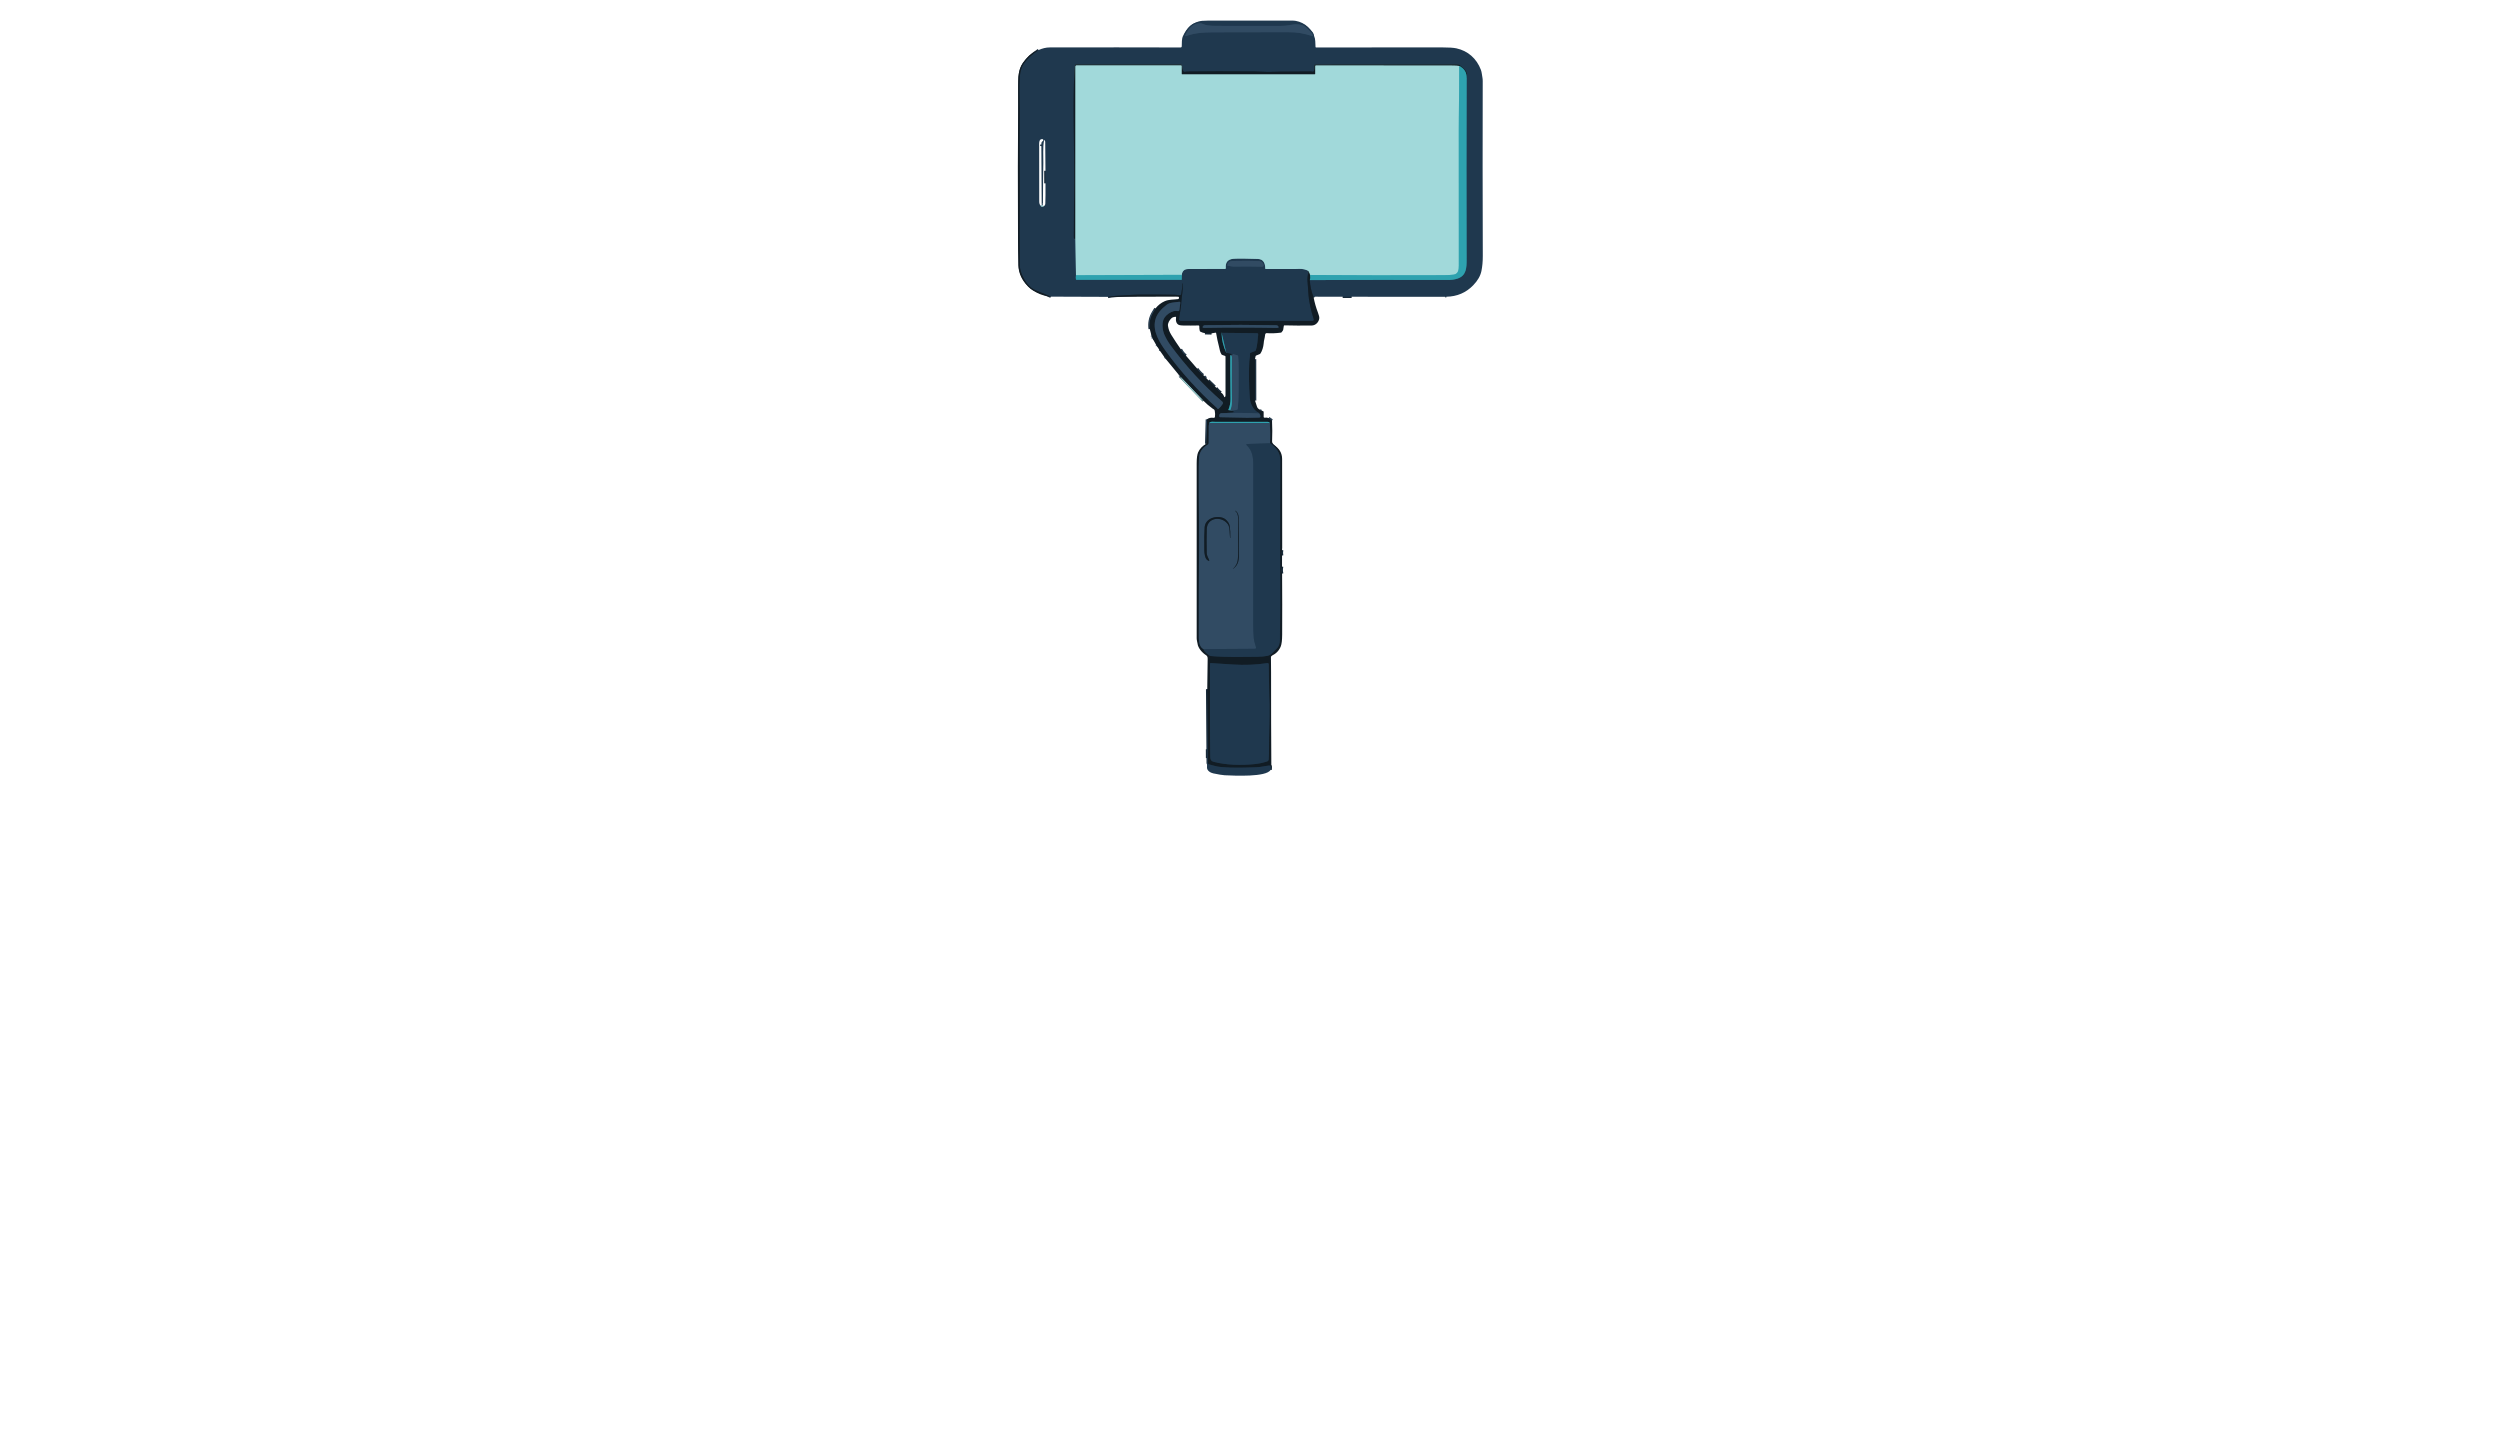 <?xml version="1.0" encoding="utf-8"?>
<svg xmlns="http://www.w3.org/2000/svg" width="490pt" height="280pt" viewBox="0 0 490 280" version="1.1" xmlns:xlink="http://www.w3.org/1999/xlink">
	<g id="surface2">
		<path vector-effect="non-scaling-stroke" d="M 283.473 58.16 Q 283.37 58.142 283.291 58.178" style="fill:none;stroke-width:0.50;stroke:#182a39;"/>
		<path vector-effect="non-scaling-stroke" d="M 264.919 58.164 L 263.166 58.162" style="fill:none;stroke-width:0.50;stroke:#182a39;"/>
		<path vector-effect="non-scaling-stroke" d="M 257.476 58.321 Q 256.796 56.572 256.725 54.895" style="fill:none;stroke-width:0.50;stroke:#182a39;"/>
		<path vector-effect="non-scaling-stroke" d="M 256.725 54.895 Q 270.343 54.831 283.79 54.873 Q 284.873 54.877 285.696 54.595 C 287.411 54.009 287.458 52.486 287.454 50.922 Q 287.405 33.107 287.46 15.307" style="fill:none;stroke-width:0.50;stroke:#276d7f;"/>
		<path vector-effect="non-scaling-stroke" d="M 287.46 15.307 Q 287.732 14.463 287.258 13.806 Q 287.105 13.592 286.415 12.962 C 285.991 12.575 285.605 12.609 285 12.609 Q 264.254 12.629 257.894 12.617 C 257.708 12.617 257.563 12.774 257.579 12.96 Q 257.615 13.382 257.546 13.836 Q 257.498 14.157 257.139 14.027 C 257.084 14.007 257.026 13.997 256.969 13.999 Q 255.252 14.027 250.85 14.04 C 250.149 14.042 249.199 14.118 248.364 14.088 Q 245.92 13.999 245.88 13.999 Q 238.184 13.937 232.946 14.015 Q 232.548 14.021 232.31 14.076 Q 231.937 14.159 231.862 13.783 L 231.657 12.76 Q 231.628 12.611 231.475 12.611 L 210.876 12.611 Q 210.736 12.611 210.7 12.744 Q 210.601 13.107 210.573 13.846 Q 210.371 19.1 210.45 24.288 C 210.569 32.155 210.531 39.871 210.472 46.388 Q 210.47 46.626 210.573 46.915 Q 210.583 46.947 210.619 46.953 Q 210.66 46.961 210.67 46.961 Q 210.728 46.959 210.747 46.856 L 210.777 46.675" style="fill:none;stroke-width:0.50;stroke:#182a39;"/>
		<path vector-effect="non-scaling-stroke" d="M 210.777 46.675 L 210.894 53.939" style="fill:none;stroke-width:0.50;stroke:#608994;"/>
		<path vector-effect="non-scaling-stroke" d="M 210.894 53.939 Q 210.817 54.389 210.886 54.75 Q 210.904 54.847 211.005 54.847 L 231.55 54.847 Q 231.622 54.847 231.622 54.774 L 231.624 53.868" style="fill:none;stroke-width:0.50;stroke:#276d7f;"/>
		<path vector-effect="non-scaling-stroke" d="M 231.624 53.868 Q 231.766 52.732 232.889 52.73 Q 239.264 52.71 240.123 52.706 C 240.2 52.706 240.258 52.641 240.252 52.565 Q 240.095 50.829 241.818 50.716 Q 243.154 50.628 246.558 50.753 C 247.678 50.793 247.978 51.683 247.994 52.629 C 247.994 52.682 248.037 52.724 248.089 52.724 Q 251.007 52.718 253.943 52.722 Q 253.971 52.722 254.615 52.698 Q 255.668 52.66 256.451 53.105" style="fill:none;stroke-width:0.50;stroke:#608994;"/>
		<path vector-effect="non-scaling-stroke" d="M 256.451 53.105 Q 256.215 54.484 256.271 55.113 Q 256.38 56.294 256.429 57.234 C 256.528 59.12 256.963 60.912 257.508 62.597 C 257.557 62.748 257.444 62.904 257.284 62.904 L 231.376 62.904 C 231.217 62.904 231.09 62.771 231.096 62.611 Q 231.122 62.06 231.322 61.047 Q 231.455 60.369 231.513 59.55 Q 231.598 58.331 231.747 57.276 Q 231.798 56.921 231.879 55.553 Q 231.879 55.547 231.877 55.553 Q 231.862 55.624 231.856 55.541 C 231.856 55.531 231.848 55.523 231.836 55.521 C 231.826 55.521 231.818 55.529 231.816 55.539 L 231.54 57.587 C 231.517 57.752 231.372 57.873 231.205 57.867 C 230.872 57.853 230.545 57.775 230.214 57.769 Q 226.828 57.702 223.362 57.728 Q 222.512 57.736 218.68 57.988 Q 217.776 58.047 217.159 58.186" style="fill:none;stroke-width:0.50;stroke:#182a39;"/>
		<path vector-effect="non-scaling-stroke" d="M 205.96 58.144 Q 204.909 57.666 203.844 57.258 Q 202.657 56.804 202.175 56.433 C 200.892 55.448 199.905 53.402 199.889 52.082 Q 199.818 45.979 199.869 39.875 Q 199.887 37.825 199.869 35.842 Q 199.79 27.409 199.877 21.802 Q 199.891 20.991 199.818 18.434 Q 199.768 16.675 199.883 15.044 Q 199.992 13.45 200.664 12.486 Q 201.687 11.017 203.547 9.818" style="fill:none;stroke-width:0.50;stroke:#182a39;"/>
		<path vector-effect="non-scaling-stroke" d="M 245.979 70.386 L 245.987 78.515" style="fill:none;stroke-width:0.50;stroke:#213444;"/>
		<path vector-effect="non-scaling-stroke" d="M 246.963 80.313 Q 247.078 80.549 247.276 80.476" style="fill:none;stroke-width:0.50;stroke:#213444;"/>
		<path vector-effect="non-scaling-stroke" d="M 248.66 81.939 L 249.316 82.42" style="fill:none;stroke-width:0.50;stroke:#213444;"/>
		<path vector-effect="non-scaling-stroke" d="M 251.283 107.811 Q 251.174 108.358 251.283 108.891" style="fill:none;stroke-width:0.50;stroke:#182a39;"/>
		<path vector-effect="non-scaling-stroke" d="M 251.277 111.046 Q 251.124 111.758 251.293 112.428" style="fill:none;stroke-width:0.50;stroke:#182a39;"/>
		<path vector-effect="non-scaling-stroke" d="M 249.034 150.902 L 249.054 150.351 Q 249.068 150.019 248.737 150.049 C 248.009 150.117 247.167 150.347 246.326 150.378 C 244.13 150.458 241.691 150.553 239.385 150.345 C 238.463 150.261 237.768 150.037 236.967 149.823 Q 236.729 149.758 236.729 149.512 L 236.62 135.069" style="fill:none;stroke-width:0.50;stroke:#182a39;"/>
		<path vector-effect="non-scaling-stroke" d="M 236.429 86.986 L 236.562 82.204" style="fill:none;stroke-width:0.50;stroke:#213444;"/>
		<path vector-effect="non-scaling-stroke" d="M 235.888 78.56 L 231.283 73.749" style="fill:none;stroke-width:0.50;stroke:#597b7f;"/>
		<path vector-effect="non-scaling-stroke" d="M 231.237 73.723 Q 231.326 73.743 231.263 73.632 Q 231.193 73.509 231.108 73.539" style="fill:none;stroke-width:0.50;stroke:#213444;"/>
		<path vector-effect="non-scaling-stroke" d="M 228.412 70.258 Q 228.543 70.093 228.236 70.026" style="fill:none;stroke-width:0.50;stroke:#213444;"/>
		<path vector-effect="non-scaling-stroke" d="M 227.377 68.796 Q 227.413 68.626 227.234 68.572" style="fill:none;stroke-width:0.50;stroke:#213444;"/>
		<path vector-effect="non-scaling-stroke" d="M 226.747 67.829 Q 226.806 67.769 226.759 67.7 Q 226.713 67.633 226.62 67.631" style="fill:none;stroke-width:0.50;stroke:#213444;"/>
		<path vector-effect="non-scaling-stroke" d="M 225.942 66.425 Q 226.1 66.326 225.825 66.098" style="fill:none;stroke-width:0.50;stroke:#213444;"/>
		<path vector-effect="non-scaling-stroke" d="M 225.743 65.963 Q 225.819 65.961 225.793 65.856 Q 225.767 65.751 225.678 65.745" style="fill:none;stroke-width:0.50;stroke:#213444;"/>
		<path vector-effect="non-scaling-stroke" d="M 225.355 64.486 C 225.202 63.342 225.389 62.282 225.971 61.294 Q 226.215 60.878 226.469 60.464" style="fill:none;stroke-width:0.50;stroke:#213444;"/>
		<path vector-effect="non-scaling-stroke" d="M 287.46 15.307 Q 287.516 13.668 285.999 12.932" style="fill:none;stroke-width:0.50;stroke:#205f6a;"/>
		<path vector-effect="non-scaling-stroke" d="M 285.999 12.932 Q 285.605 12.851 284.496 12.849 Q 264.096 12.843 257.918 12.827 C 257.851 12.825 257.797 12.879 257.797 12.946 L 257.797 14.479 C 257.797 14.534 257.752 14.578 257.698 14.578 L 231.691 14.578 C 231.64 14.578 231.598 14.536 231.598 14.486 L 231.598 12.932 C 231.598 12.869 231.548 12.817 231.485 12.817 L 210.968 12.817 C 210.866 12.817 210.783 12.902 210.783 13.004 L 210.777 46.675" style="fill:none;stroke-width:0.50;stroke:#597b7f;"/>
		<path vector-effect="non-scaling-stroke" d="M 256.725 54.895 Q 256.824 54.619 256.77 53.892" style="fill:none;stroke-width:0.50;stroke:#205f6a;"/>
		<path vector-effect="non-scaling-stroke" d="M 285.999 12.932 Q 286.003 18.017 285.932 23.027 Q 285.916 24.183 285.918 25.339 Q 285.944 39.814 285.926 52.056 C 285.924 52.904 285.829 53.672 284.917 53.826 Q 284.328 53.925 282.831 53.931 Q 269.831 53.989 256.77 53.892" style="fill:none;stroke-width:0.50;stroke:#68bec5;"/>
		<path vector-effect="non-scaling-stroke" d="M 256.77 53.892 L 256.451 53.105" style="fill:none;stroke-width:0.50;stroke:#597b7f;"/>
		<path vector-effect="non-scaling-stroke" d="M 231.624 53.868 L 210.894 53.939" style="fill:none;stroke-width:0.50;stroke:#68bec5;"/>
		<path vector-effect="non-scaling-stroke" d="M 236.602 148.582 L 236.592 146.859" style="fill:none;stroke-width:0.50;stroke:#182a39;"/>
		<path vector-effect="non-scaling-stroke" d="M 257.28 7.086 Q 257.3 7.092 257.298 7.07 Q 257.276 6.659 256.955 6.318 Q 256.647 5.991 256.088 5.472 Q 255.624 5.044 255.178 4.917 Q 254.55 4.738 253.896 4.756 Q 253.654 4.762 252.653 4.941 Q 251.935 5.073 251.102 5.077 Q 245.478 5.097 239.853 5.077 C 238.136 5.069 236.826 5.131 235.946 4.762 Q 235.45 4.554 235.23 4.56 C 233.775 4.605 233.027 5.529 232.312 6.899 Q 232.296 6.929 232.316 7.024 C 232.326 7.072 232.377 7.101 232.423 7.084 C 234.655 6.283 236.421 6.348 239.457 6.332 Q 245.47 6.303 252.312 6.308 Q 253.86 6.308 254.825 6.473 Q 256.001 6.675 257.28 7.086" style="fill:none;stroke-width:0.50;stroke:#284259;"/>
		<path vector-effect="non-scaling-stroke" d="M 203.935 40.297 Q 204.082 40.62 204.52 40.476" style="fill:none;stroke-width:0.50;stroke:#608994;"/>
		<path vector-effect="non-scaling-stroke" d="M 204.917 35.938 L 204.913 33.471" style="fill:none;stroke-width:0.50;stroke:#182a39;"/>
		<path vector-effect="non-scaling-stroke" d="M 204.106 28.634 Q 204.14 28.485 204.118 28.313" style="fill:none;stroke-width:0.50;stroke:#182a39;"/>
		<path vector-effect="non-scaling-stroke" d="M 247.573 51.701 Q 247.365 51.197 246.822 51.174 Q 244.746 51.086 241.582 51.156 Q 240.694 51.174 240.553 51.959 Q 240.535 52.062 240.638 52.082 Q 241.552 52.258 241.844 52.254 Q 244.885 52.212 247.32 52.276 Q 247.815 52.29 247.627 51.832 L 247.573 51.701" style="fill:none;stroke-width:0.50;stroke:#284259;"/>
		<path vector-effect="non-scaling-stroke" d="M 238.495 79.942 Q 238.511 79.956 238.648 80.131 Q 238.707 80.206 238.783 80.148 Q 239.262 79.776 239.645 79.173 C 239.734 79.03 239.707 78.844 239.58 78.733 Q 233.987 73.874 229.481 67.765 Q 228.725 66.739 228.23 65.628 C 227.797 64.649 227.623 63.047 228.307 62.159 Q 228.965 61.306 230.05 60.979 Q 230.333 60.892 230.862 60.969 Q 231.118 61.005 231.154 60.747 L 231.336 59.397 Q 231.374 59.114 231.092 59.155 C 230.022 59.302 229.268 59.274 228.628 59.77 C 227.591 60.577 226.695 61.558 226.418 62.809 C 225.934 65.012 227.298 67.159 228.559 68.898 Q 232.871 74.843 238.495 79.942" style="fill:none;stroke-width:0.50;stroke:#213444;"/>
		<path vector-effect="non-scaling-stroke" d="M 231.445 68.461 Q 231.79 69.183 232.437 69.698" style="fill:none;stroke-width:0.50;stroke:#213444;"/>
		<path vector-effect="non-scaling-stroke" d="M 234.645 72.256 Q 235.121 72.976 235.831 73.525" style="fill:none;stroke-width:0.50;stroke:#213444;"/>
		<path vector-effect="non-scaling-stroke" d="M 236.013 73.713 Q 236.154 73.995 236.435 74.12" style="fill:none;stroke-width:0.50;stroke:#213444;"/>
		<path vector-effect="non-scaling-stroke" d="M 236.87 74.57 L 238.128 75.785" style="fill:none;stroke-width:0.50;stroke:#213444;"/>
		<path vector-effect="non-scaling-stroke" d="M 238.382 76.023 Q 238.755 76.57 239.306 76.933" style="fill:none;stroke-width:0.50;stroke:#182a39;"/>
		<path vector-effect="non-scaling-stroke" d="M 237.468 65.333 L 236.17 65.301" style="fill:none;stroke-width:0.50;stroke:#182a39;"/>
		<path vector-effect="non-scaling-stroke" d="M 243.16 64.203 Q 246.806 64.205 250.212 64.27 Q 250.896 64.282 250.398 63.812 Q 250.335 63.751 250.042 63.745 Q 245.662 63.679 243.16 63.677 Q 240.658 63.677 236.277 63.737 Q 235.985 63.743 235.922 63.804 Q 235.422 64.272 236.106 64.262 Q 239.514 64.201 243.16 64.203" style="fill:none;stroke-width:0.50;stroke:#213444;"/>
		<path vector-effect="non-scaling-stroke" d="M 239.429 65.234 Q 239.475 67.268 240.341 69.112" style="fill:none;stroke-width:0.50;stroke:#205f6a;"/>
		<path vector-effect="non-scaling-stroke" d="M 240.341 69.112 L 241.697 69.429" style="fill:none;stroke-width:0.50;stroke:#182a39;"/>
		<path vector-effect="non-scaling-stroke" d="M 241.697 69.429 L 241.15 69.635" style="fill:none;stroke-width:0.50;stroke:#213444;"/>
		<path vector-effect="non-scaling-stroke" d="M 241.15 69.635 Q 241.17 70.505 241.144 72.563 Q 241.128 73.82 241.188 78.21 Q 241.203 79.219 240.751 80.365" style="fill:none;stroke-width:0.50;stroke:#205f6a;"/>
		<path vector-effect="non-scaling-stroke" d="M 240.751 80.365 L 241.358 80.491" style="fill:none;stroke-width:0.50;stroke:#213444;"/>
		<path vector-effect="non-scaling-stroke" d="M 241.358 80.491 L 241.782 80.602 Q 241.885 80.63 241.85 80.729 L 241.828 80.791 C 241.812 80.838 241.768 80.87 241.719 80.872 L 239.3 81.009" style="fill:none;stroke-width:0.50;stroke:#182a39;"/>
		<path vector-effect="non-scaling-stroke" d="M 239.3 81.009 Q 238.894 81.128 238.987 81.653 Q 239.007 81.768 239.122 81.77 L 244.239 81.871" style="fill:none;stroke-width:0.50;stroke:#213444;"/>
		<path vector-effect="non-scaling-stroke" d="M 244.239 81.871 L 246.792 81.859 C 246.971 81.859 247.101 81.683 247.048 81.512 C 246.955 81.209 246.885 81.025 246.584 80.854 C 245.609 80.293 245.042 79.112 244.966 78.029 Q 244.689 74.137 244.861 70.844 Q 244.875 70.573 244.998 69.736 Q 245 69.712 244.982 69.419 Q 244.968 69.185 245.252 69.092 Q 245.63 68.969 245.997 68.802 Q 246.09 68.761 246.124 68.666 C 246.479 67.68 246.489 66.449 246.606 65.543 C 246.62 65.418 246.523 65.309 246.398 65.307 L 239.429 65.234" style="fill:none;stroke-width:0.50;stroke:#182a39;"/>
		<path vector-effect="non-scaling-stroke" d="M 244.239 81.871 L 246.745 81.798 Q 247.012 81.79 246.959 81.53 L 246.909 81.279 C 246.883 81.138 246.762 81.035 246.618 81.029 Q 242.99 80.85 239.3 81.009" style="fill:none;stroke-width:0.50;stroke:#284259;"/>
		<path vector-effect="non-scaling-stroke" d="M 241.358 80.491 L 242.337 80.347 C 242.482 80.325 242.593 80.208 242.607 80.063 Q 242.764 78.356 242.764 76.641 C 242.766 73.338 242.817 71.318 242.682 69.873 C 242.67 69.744 242.577 69.637 242.45 69.607 L 241.697 69.429" style="fill:none;stroke-width:0.50;stroke:#284259;"/>
		<path vector-effect="non-scaling-stroke" d="M 240.341 69.112 L 239.429 65.234" style="fill:none;stroke-width:0.50;stroke:#276d7f;"/>
		<path vector-effect="non-scaling-stroke" d="M 240.751 80.365 Q 241.138 80.458 241.223 80.18 Q 241.491 79.292 241.463 78.372 C 241.374 75.438 241.437 72.621 241.425 70.091 Q 241.423 69.667 241.15 69.635" style="fill:none;stroke-width:0.50;stroke:#307789;"/>
		<path vector-effect="non-scaling-stroke" d="M 237.024 82.912 Q 237.01 83.005 236.959 83.178 Q 236.919 83.319 236.917 83.443 Q 236.903 84.609 236.901 86.836 C 236.901 86.966 236.83 87.087 236.717 87.153 Q 235.448 87.886 235.103 89.123 Q 234.968 89.609 234.964 91.528 Q 234.952 97.026 235.008 102.527 Q 235.034 105.045 235.024 106.562 Q 234.956 115.818 234.97 125.075 C 234.972 125.787 235.137 126.899 235.906 127.226" style="fill:none;stroke-width:0.50;stroke:#213444;"/>
		<path vector-effect="non-scaling-stroke" d="M 235.906 127.226 C 236.065 127.862 236.665 128.184 237.096 128.513 Q 237.177 128.574 237.278 128.582 C 240.278 128.85 243.763 128.755 246.406 128.731 Q 247.583 128.721 248.426 128.542 C 249.219 128.374 249.629 127.694 250.059 127.309 C 250.696 126.734 250.848 126.163 250.858 125.38 Q 250.958 118.416 250.916 112.817 C 250.866 106.205 250.922 99.181 250.922 90.117 Q 250.924 88.229 248.915 86.871" style="fill:none;stroke-width:0.50;stroke:#182a39;"/>
		<path vector-effect="non-scaling-stroke" d="M 248.915 86.871 Q 249.032 84.897 248.86 82.904" style="fill:none;stroke-width:0.50;stroke:#213444;"/>
		<path vector-effect="non-scaling-stroke" d="M 248.86 82.904 Q 248.773 82.68 248.327 82.68 Q 243.241 82.684 238.154 82.684 Q 238.138 82.684 237.718 82.664 Q 237.167 82.637 237.024 82.912" style="fill:none;stroke-width:0.50;stroke:#205f6a;"/>
		<path vector-effect="non-scaling-stroke" d="M 248.86 82.904 L 237.024 82.912" style="fill:none;stroke-width:0.50;stroke:#307789;"/>
		<path vector-effect="non-scaling-stroke" d="M 248.915 86.871 L 244.486 87.026 Q 244.112 87.04 244.383 87.296 C 245.444 88.301 245.642 89.617 245.64 91.084 Q 245.636 93.665 245.636 122.506 Q 245.636 123.846 245.743 125.083 C 245.801 125.753 246.023 126.245 246.174 126.857 Q 246.249 127.161 245.936 127.163 L 235.906 127.226" style="fill:none;stroke-width:0.50;stroke:#284259;"/>
		<path vector-effect="non-scaling-stroke" d="M 237.825 149.302 C 240.391 149.982 243.339 150.025 245.866 149.768 Q 247.193 149.635 248.368 149.234 C 248.537 149.177 248.656 149.024 248.67 148.844 C 248.763 147.583 248.701 146.173 248.743 144.554 Q 248.884 139.276 248.83 137.991 C 248.735 135.83 248.733 133.174 248.674 130.178 C 248.672 130.045 248.553 129.944 248.422 129.964 Q 245.048 130.477 241.636 130.242 Q 237.692 129.972 237.28 129.96 Q 237.181 129.956 237.173 130.057 Q 237.133 130.656 237.151 132.993 C 237.187 138.088 237.119 143.19 237.209 148.396 C 237.218 148.86 237.379 149.183 237.825 149.302" style="fill:none;stroke-width:0.50;stroke:#182a39;"/>
		<path vector-effect="non-scaling-stroke" d="M 241.751 111.391 Q 241.477 111.665 241.782 111.425 C 242.813 110.612 242.843 109.591 242.829 108.378 Q 242.795 105.325 242.795 102.123 C 242.797 101.352 242.821 100.585 242.145 100.095 C 242.129 100.083 242.105 100.089 242.105 100.105 Q 242.103 100.146 242.109 100.152 C 242.77 100.632 242.678 101.721 242.68 102.527 Q 242.684 103.915 242.661 105.513 C 242.649 106.334 242.716 107.52 242.678 108.525 C 242.627 109.833 242.623 110.521 241.751 111.391" style="fill:none;stroke-width:0.50;stroke:#213444;"/>
		<path vector-effect="non-scaling-stroke" d="M 236.671 109.06 Q 236.525 108.737 236.519 108.43 Q 236.465 105.912 236.527 103.695 C 236.59 101.391 239.467 101.086 240.654 102.734 Q 240.944 103.136 241.001 104.028 Q 241.069 105.083 241.086 105.428 Q 241.088 105.46 241.114 105.456 L 241.116 105.456 Q 241.138 105.452 241.138 105.428 Q 241.176 104.052 241.023 103.122 Q 240.902 102.381 240.196 101.79 C 239.465 101.181 238.101 101.239 237.306 101.643 Q 236.197 102.208 236.106 103.382 Q 236.003 104.698 236.047 107.882 C 236.055 108.479 236.182 109.468 236.649 109.782 Q 237.195 110.154 236.929 109.619 Q 236.864 109.488 236.671 109.06" style="fill:none;stroke-width:0.50;stroke:#213444;"/>
		<path d="M 283.473 58.16 Q 283.37 58.142 283.291 58.178 L 264.919 58.164 L 263.166 58.162 Q 258.9 58.172 257.811 58.152 Q 257.496 58.146 257.476 58.321 Q 256.796 56.572 256.725 54.895 Q 270.343 54.831 283.79 54.873 Q 284.873 54.877 285.696 54.595 C 287.411 54.009 287.458 52.486 287.454 50.922 Q 287.405 33.107 287.46 15.307 Q 287.732 14.463 287.258 13.806 Q 287.105 13.592 286.415 12.962 C 285.991 12.575 285.605 12.609 285 12.609 Q 264.254 12.629 257.894 12.617 C 257.708 12.617 257.563 12.774 257.579 12.96 Q 257.615 13.382 257.546 13.836 Q 257.498 14.157 257.139 14.027 C 257.084 14.007 257.026 13.997 256.969 13.999 Q 255.252 14.027 250.85 14.04 C 250.149 14.042 249.199 14.118 248.364 14.088 Q 245.92 13.999 245.88 13.999 Q 238.184 13.937 232.946 14.015 Q 232.548 14.021 232.31 14.076 Q 231.937 14.159 231.862 13.783 L 231.657 12.76 Q 231.628 12.611 231.475 12.611 L 210.876 12.611 Q 210.736 12.611 210.7 12.744 Q 210.601 13.107 210.573 13.846 Q 210.371 19.1 210.45 24.288 C 210.569 32.155 210.531 39.871 210.472 46.388 Q 210.47 46.626 210.573 46.915 Q 210.583 46.947 210.619 46.953 Q 210.66 46.961 210.67 46.961 Q 210.728 46.959 210.747 46.856 L 210.777 46.675 L 210.894 53.939 Q 210.817 54.389 210.886 54.75 Q 210.904 54.847 211.005 54.847 L 231.55 54.847 Q 231.622 54.847 231.622 54.774 L 231.624 53.868 Q 231.766 52.732 232.889 52.73 Q 239.264 52.71 240.123 52.706 C 240.2 52.706 240.258 52.641 240.252 52.565 Q 240.095 50.829 241.818 50.716 Q 243.154 50.628 246.558 50.753 C 247.678 50.793 247.978 51.683 247.994 52.629 C 247.994 52.682 248.037 52.724 248.089 52.724 Q 251.007 52.718 253.943 52.722 Q 253.971 52.722 254.615 52.698 Q 255.668 52.66 256.451 53.105 Q 256.215 54.484 256.271 55.113 Q 256.38 56.294 256.429 57.234 C 256.528 59.12 256.963 60.912 257.508 62.597 C 257.557 62.748 257.444 62.904 257.284 62.904 L 231.376 62.904 C 231.217 62.904 231.09 62.771 231.096 62.611 Q 231.122 62.06 231.322 61.047 Q 231.455 60.369 231.513 59.55 Q 231.598 58.331 231.747 57.276 Q 231.798 56.921 231.879 55.553 Q 231.879 55.547 231.877 55.553 Q 231.862 55.624 231.856 55.541 C 231.856 55.531 231.848 55.523 231.836 55.521 C 231.826 55.521 231.818 55.529 231.816 55.539 L 231.54 57.587 C 231.517 57.752 231.372 57.873 231.205 57.867 C 230.872 57.853 230.545 57.775 230.214 57.769 Q 226.828 57.702 223.362 57.728 Q 222.512 57.736 218.68 57.988 Q 217.776 58.047 217.159 58.186 L 205.96 58.144 Q 204.909 57.666 203.844 57.258 Q 202.657 56.804 202.175 56.433 C 200.892 55.448 199.905 53.402 199.889 52.082 Q 199.818 45.979 199.869 39.875 Q 199.887 37.825 199.869 35.842 Q 199.79 27.409 199.877 21.802 Q 199.891 20.991 199.818 18.434 Q 199.768 16.675 199.883 15.044 Q 199.992 13.45 200.664 12.486 Q 201.687 11.017 203.547 9.818 Q 204.673 9.298 205.753 9.296 Q 219.334 9.268 231.376 9.304 Q 231.608 9.306 231.624 9.074 C 231.671 8.394 231.556 7.665 231.905 6.973 C 232.647 5.498 233.358 4.74 234.861 4.229 Q 235.438 4.031 236.798 4.038 Q 240.965 4.054 253.273 4.036 C 255.157 4.034 256.84 5.301 257.536 6.967 Q 257.779 7.544 257.791 8.065 Q 257.803 8.487 257.843 9.203 C 257.847 9.26 257.892 9.302 257.948 9.302 Q 267.75 9.274 282.631 9.29 Q 284.605 9.29 285.45 9.473 C 287.716 9.966 289.419 11.473 290.258 13.693 C 290.444 14.181 290.454 14.73 290.571 15.291 Q 290.616 15.5 290.614 15.94 Q 290.567 32.183 290.628 50.166 Q 290.632 51.78 290.361 53.114 Q 290.069 54.546 288.763 55.9 Q 286.633 58.112 283.473 58.16 Z M 257.28 7.086 Q 257.3 7.092 257.298 7.07 Q 257.276 6.659 256.955 6.318 Q 256.647 5.991 256.088 5.472 Q 255.624 5.044 255.178 4.917 Q 254.55 4.738 253.896 4.756 Q 253.654 4.762 252.653 4.941 Q 251.935 5.073 251.102 5.077 Q 245.478 5.097 239.853 5.077 C 238.136 5.069 236.826 5.131 235.946 4.762 Q 235.45 4.554 235.23 4.56 C 233.775 4.605 233.027 5.529 232.312 6.899 Q 232.296 6.929 232.316 7.024 C 232.326 7.072 232.377 7.101 232.423 7.084 C 234.655 6.283 236.421 6.348 239.457 6.332 Q 245.47 6.303 252.312 6.308 Q 253.86 6.308 254.825 6.473 Q 256.001 6.675 257.28 7.086 Z M 203.935 40.297 Q 204.082 40.62 204.52 40.476 Q 204.867 40.252 204.883 39.921 Q 204.937 38.644 204.917 35.938 L 204.913 33.471 Q 204.897 30.64 204.863 27.809 Q 204.861 27.611 204.734 27.492 Q 204.655 27.417 204.633 27.524 C 204.37 28.854 204.518 30.759 204.493 31.939 Q 204.437 34.586 204.417 39.827 Q 204.417 39.887 204.35 39.934 C 204.33 39.948 204.336 39.98 204.36 39.984 Q 204.391 39.988 204.413 40.026 C 204.431 40.057 204.423 40.095 204.397 40.119 Q 204.356 40.155 204.286 40.172 Q 204.169 40.198 204.169 40.079 L 204.106 28.634 Q 204.14 28.485 204.118 28.313 Q 204.039 27.823 204.419 27.623 C 204.473 27.593 204.502 27.53 204.485 27.47 Q 204.477 27.438 204.473 27.405 Q 204.451 27.292 204.338 27.274 C 203.563 27.151 203.68 28.184 203.678 28.727 Q 203.662 34.124 203.69 39.52 Q 203.694 39.992 203.935 40.297 Z M 247.573 51.701 Q 247.365 51.197 246.822 51.174 Q 244.746 51.086 241.582 51.156 Q 240.694 51.174 240.553 51.959 Q 240.535 52.062 240.638 52.082 Q 241.552 52.258 241.844 52.254 Q 244.885 52.212 247.32 52.276 Q 247.815 52.29 247.627 51.832 L 247.573 51.701 Z" style="fill:#1f384e;"/>
		<path d="M 203.547 9.818 Q 201.687 11.017 200.664 12.486 Q 199.992 13.45 199.883 15.044 Q 199.768 16.675 199.818 18.434 Q 199.891 20.991 199.877 21.802 Q 199.79 27.409 199.869 35.842 Q 199.887 37.825 199.869 39.875 Q 199.818 45.979 199.889 52.082 C 199.905 53.402 200.892 55.448 202.175 56.433 Q 202.657 56.804 203.844 57.258 Q 204.909 57.666 205.96 58.144 Q 202.962 57.873 201.019 55.601 Q 199.655 54.007 199.608 51.982 Q 199.524 48.473 199.53 46.988 C 199.548 41.197 199.459 34.393 199.524 27.567 Q 199.568 22.98 199.57 15.771 Q 199.57 14.292 200.03 13.22 Q 200.355 12.46 201.217 11.431 Q 202.169 10.293 203.547 9.818 Z" style="fill:#111c24;"/>
		<path d="M 287.46 15.307 Q 287.516 13.668 285.999 12.932 Q 285.605 12.851 284.496 12.849 Q 264.096 12.843 257.918 12.827 C 257.851 12.825 257.797 12.879 257.797 12.946 L 257.797 14.479 C 257.797 14.534 257.752 14.578 257.698 14.578 L 231.691 14.578 C 231.64 14.578 231.598 14.536 231.598 14.486 L 231.598 12.932 C 231.598 12.869 231.548 12.817 231.485 12.817 L 210.968 12.817 C 210.866 12.817 210.783 12.902 210.783 13.004 L 210.777 46.675 L 210.747 46.856 Q 210.728 46.959 210.67 46.961 Q 210.66 46.961 210.619 46.953 Q 210.583 46.947 210.573 46.915 Q 210.47 46.626 210.472 46.388 C 210.531 39.871 210.569 32.155 210.45 24.288 Q 210.371 19.1 210.573 13.846 Q 210.601 13.107 210.7 12.744 Q 210.736 12.611 210.876 12.611 L 231.475 12.611 Q 231.628 12.611 231.657 12.76 L 231.862 13.783 Q 231.937 14.159 232.31 14.076 Q 232.548 14.021 232.946 14.015 Q 238.184 13.937 245.88 13.999 Q 245.92 13.999 248.364 14.088 C 249.199 14.118 250.149 14.042 250.85 14.04 Q 255.252 14.027 256.969 13.999 C 257.026 13.997 257.084 14.007 257.139 14.027 Q 257.498 14.157 257.546 13.836 Q 257.615 13.382 257.579 12.96 C 257.563 12.774 257.708 12.617 257.894 12.617 Q 264.254 12.629 285 12.609 C 285.605 12.609 285.991 12.575 286.415 12.962 Q 287.105 13.592 287.258 13.806 Q 287.732 14.463 287.46 15.307 Z" style="fill:#111c24;"/>
		<path d="M 285.999 12.932 Q 286.003 18.017 285.932 23.027 Q 285.916 24.183 285.918 25.339 Q 285.944 39.814 285.926 52.056 C 285.924 52.904 285.829 53.672 284.917 53.826 Q 284.328 53.925 282.831 53.931 Q 269.831 53.989 256.77 53.892 L 256.451 53.105 Q 255.668 52.66 254.615 52.698 Q 253.971 52.722 253.943 52.722 Q 251.007 52.718 248.089 52.724 C 248.037 52.724 247.994 52.682 247.994 52.629 C 247.978 51.683 247.678 50.793 246.558 50.753 Q 243.154 50.628 241.818 50.716 Q 240.095 50.829 240.252 52.565 C 240.258 52.641 240.2 52.706 240.123 52.706 Q 239.264 52.71 232.889 52.73 Q 231.766 52.732 231.624 53.868 L 210.894 53.939 L 210.777 46.675 L 210.783 13.004 C 210.783 12.902 210.866 12.817 210.968 12.817 L 231.485 12.817 C 231.548 12.817 231.598 12.869 231.598 12.932 L 231.598 14.486 C 231.598 14.536 231.64 14.578 231.691 14.578 L 257.698 14.578 C 257.752 14.578 257.797 14.534 257.797 14.479 L 257.797 12.946 C 257.797 12.879 257.851 12.825 257.918 12.827 Q 264.096 12.843 284.496 12.849 Q 285.605 12.851 285.999 12.932 Z" style="fill:#a1d9da;"/>
		<path d="M 287.46 15.307 Q 287.405 33.107 287.454 50.922 C 287.458 52.486 287.411 54.009 285.696 54.595 Q 284.873 54.877 283.79 54.873 Q 270.343 54.831 256.725 54.895 Q 256.824 54.619 256.77 53.892 Q 269.831 53.989 282.831 53.931 Q 284.328 53.925 284.917 53.826 C 285.829 53.672 285.924 52.904 285.926 52.056 Q 285.944 39.814 285.918 25.339 Q 285.916 24.183 285.932 23.027 Q 286.003 18.017 285.999 12.932 Q 287.516 13.668 287.46 15.307 Z" style="fill:#2ea2af;"/>
		<path d="M 256.451 53.105 L 256.77 53.892 Q 256.824 54.619 256.725 54.895 Q 256.796 56.572 257.476 58.321 Q 257.766 59.843 258.319 61.275 Q 258.62 62.05 258.578 62.405 C 258.491 63.126 257.871 63.788 257.107 63.8 Q 254.262 63.842 251.76 63.771 Q 251.657 63.769 251.63 63.868 Q 251.568 64.098 251.55 64.35 C 251.519 64.77 251.417 64.827 251.207 65.105 Q 251.144 65.188 251.039 65.2 Q 249.457 65.4 248.303 65.293 C 248.142 65.279 247.996 65.396 247.974 65.557 Q 247.887 66.225 247.807 66.505 Q 247.724 66.786 247.672 67.391 C 247.625 67.938 247.395 68.783 247.052 69.284 Q 246.998 69.363 246.911 69.399 L 246.211 69.685 Q 246.11 69.728 246.09 69.833 L 245.979 70.386 L 245.987 78.515 Q 246.195 79.118 246.372 79.716 Q 246.479 80.075 246.963 80.313 Q 247.078 80.549 247.276 80.476 L 247.585 80.602 C 247.639 80.624 247.676 80.678 247.676 80.739 L 247.676 81.703 C 247.676 81.804 247.766 81.881 247.867 81.867 Q 248.279 81.804 248.66 81.939 L 249.316 82.42 Q 249.417 84.451 249.33 86.534 Q 249.322 86.713 249.51 87.07 Q 249.556 87.159 249.641 87.21 Q 251.297 88.21 251.295 89.966 Q 251.283 102.789 251.312 107.319 Q 251.314 107.67 251.283 107.811 Q 251.174 108.358 251.283 108.891 L 251.277 111.046 Q 251.124 111.758 251.293 112.428 Q 251.336 118.394 251.306 124.373 Q 251.297 126.039 251.021 126.719 Q 250.535 127.914 249.286 128.517 C 249.175 128.572 249.104 128.687 249.106 128.812 Q 249.13 130.242 249.13 131.736 Q 249.124 141.808 249.183 150.398 Q 249.185 150.634 249.034 150.902 L 249.054 150.351 Q 249.068 150.019 248.737 150.049 C 248.009 150.117 247.167 150.347 246.326 150.378 C 244.13 150.458 241.691 150.553 239.385 150.345 C 238.463 150.261 237.768 150.037 236.967 149.823 Q 236.729 149.758 236.729 149.512 L 236.62 135.069 Q 236.657 130.448 236.703 129.147 Q 236.723 128.616 236.368 128.4 C 235.644 127.96 234.798 127.004 234.711 126.118 C 234.679 125.787 234.55 125.517 234.55 125.125 Q 234.54 107.581 234.548 90.819 Q 234.55 89.294 234.837 88.648 Q 235.301 87.607 236.429 86.986 L 236.562 82.204 Q 237.022 81.78 237.887 81.893 C 238.002 81.907 238.107 81.828 238.126 81.715 Q 238.212 81.144 238.093 80.531 C 238.035 80.232 237.885 80.238 237.68 80.091 Q 236.701 79.395 235.888 78.56 L 231.283 73.749 Q 231.289 73.8 231.237 73.723 Q 231.326 73.743 231.263 73.632 Q 231.193 73.509 231.108 73.539 L 228.412 70.258 Q 228.543 70.093 228.236 70.026 L 227.377 68.796 Q 227.413 68.626 227.234 68.572 L 226.747 67.829 Q 226.806 67.769 226.759 67.7 Q 226.713 67.633 226.62 67.631 L 225.942 66.425 Q 226.1 66.326 225.825 66.098 Q 225.777 66.047 225.743 65.963 Q 225.819 65.961 225.793 65.856 Q 225.767 65.751 225.678 65.745 L 225.355 64.486 C 225.202 63.342 225.389 62.282 225.971 61.294 Q 226.215 60.878 226.469 60.464 Q 227.215 59.5 228.293 59.032 C 229.11 58.679 229.984 58.745 230.874 58.626 Q 231.075 58.6 231.075 58.394 L 231.075 58.279 C 231.075 58.2 231.013 58.138 230.934 58.138 L 217.159 58.186 Q 217.776 58.047 218.68 57.988 Q 222.512 57.736 223.362 57.728 Q 226.828 57.702 230.214 57.769 C 230.545 57.775 230.872 57.853 231.205 57.867 C 231.372 57.873 231.517 57.752 231.54 57.587 L 231.816 55.539 C 231.818 55.529 231.826 55.521 231.836 55.521 C 231.848 55.523 231.856 55.531 231.856 55.541 Q 231.862 55.624 231.877 55.553 Q 231.879 55.547 231.879 55.553 Q 231.798 56.921 231.747 57.276 Q 231.598 58.331 231.513 59.55 Q 231.455 60.369 231.322 61.047 Q 231.122 62.06 231.096 62.611 C 231.09 62.771 231.217 62.904 231.376 62.904 L 257.284 62.904 C 257.444 62.904 257.557 62.748 257.508 62.597 C 256.963 60.912 256.528 59.12 256.429 57.234 Q 256.38 56.294 256.271 55.113 Q 256.215 54.484 256.451 53.105 Z M 238.495 79.942 Q 238.511 79.956 238.648 80.131 Q 238.707 80.206 238.783 80.148 Q 239.262 79.776 239.645 79.173 C 239.734 79.03 239.707 78.844 239.58 78.733 Q 233.987 73.874 229.481 67.765 Q 228.725 66.739 228.23 65.628 C 227.797 64.649 227.623 63.047 228.307 62.159 Q 228.965 61.306 230.05 60.979 Q 230.333 60.892 230.862 60.969 Q 231.118 61.005 231.154 60.747 L 231.336 59.397 Q 231.374 59.114 231.092 59.155 C 230.022 59.302 229.268 59.274 228.628 59.77 C 227.591 60.577 226.695 61.558 226.418 62.809 C 225.934 65.012 227.298 67.159 228.559 68.898 Q 232.871 74.843 238.495 79.942 Z M 231.445 68.461 Q 231.79 69.183 232.437 69.698 L 234.645 72.256 Q 235.121 72.976 235.831 73.525 Q 235.965 73.596 236.013 73.713 Q 236.154 73.995 236.435 74.12 L 236.87 74.57 L 238.128 75.785 Q 238.293 75.83 238.382 76.023 Q 238.755 76.57 239.306 76.933 Q 239.716 77.187 239.859 77.583 Q 240.065 78.15 240.196 77.561 Q 240.2 77.539 240.2 77.252 Q 240.208 70.2 240.2 69.928 C 240.198 69.845 240.163 69.778 240.117 69.762 L 239.558 69.566 C 239.494 69.542 239.437 69.5 239.401 69.443 C 239.114 69.011 239.048 68.424 238.933 67.98 Q 238.584 66.653 238.358 65.287 Q 238.341 65.188 238.243 65.204 L 237.468 65.333 L 236.17 65.301 Q 235.712 65.236 235.285 65.014 Q 235.192 64.964 235.159 64.863 Q 235.044 64.482 235.061 63.971 Q 235.069 63.785 234.883 63.792 Q 233.396 63.828 231.933 63.8 Q 231.443 63.79 231.188 63.727 C 230.545 63.566 230.398 62.827 230.508 62.252 C 230.527 62.157 230.448 62.072 230.351 62.082 Q 229.873 62.133 229.609 62.375 C 229.229 62.722 228.838 63.344 228.927 63.89 C 229.023 64.496 229.195 65.022 229.57 65.628 Q 230.474 67.083 231.445 68.461 Z M 243.16 64.203 Q 246.806 64.205 250.212 64.27 Q 250.896 64.282 250.398 63.812 Q 250.335 63.751 250.042 63.745 Q 245.662 63.679 243.16 63.677 Q 240.658 63.677 236.277 63.737 Q 235.985 63.743 235.922 63.804 Q 235.422 64.272 236.106 64.262 Q 239.514 64.201 243.16 64.203 Z M 239.429 65.234 Q 239.475 67.268 240.341 69.112 L 241.697 69.429 L 241.15 69.635 Q 241.17 70.505 241.144 72.563 Q 241.128 73.82 241.188 78.21 Q 241.203 79.219 240.751 80.365 L 241.358 80.491 L 241.782 80.602 Q 241.885 80.63 241.85 80.729 L 241.828 80.791 C 241.812 80.838 241.768 80.87 241.719 80.872 L 239.3 81.009 Q 238.894 81.128 238.987 81.653 Q 239.007 81.768 239.122 81.77 L 244.239 81.871 L 246.792 81.859 C 246.971 81.859 247.101 81.683 247.048 81.512 C 246.955 81.209 246.885 81.025 246.584 80.854 C 245.609 80.293 245.042 79.112 244.966 78.029 Q 244.689 74.137 244.861 70.844 Q 244.875 70.573 244.998 69.736 Q 245 69.712 244.982 69.419 Q 244.968 69.185 245.252 69.092 Q 245.63 68.969 245.997 68.802 Q 246.09 68.761 246.124 68.666 C 246.479 67.68 246.489 66.449 246.606 65.543 C 246.62 65.418 246.523 65.309 246.398 65.307 L 239.429 65.234 Z M 237.024 82.912 Q 237.01 83.005 236.959 83.178 Q 236.919 83.319 236.917 83.443 Q 236.903 84.609 236.901 86.836 C 236.901 86.966 236.83 87.087 236.717 87.153 Q 235.448 87.886 235.103 89.123 Q 234.968 89.609 234.964 91.528 Q 234.952 97.026 235.008 102.527 Q 235.034 105.045 235.024 106.562 Q 234.956 115.818 234.97 125.075 C 234.972 125.787 235.137 126.899 235.906 127.226 C 236.065 127.862 236.665 128.184 237.096 128.513 Q 237.177 128.574 237.278 128.582 C 240.278 128.85 243.763 128.755 246.406 128.731 Q 247.583 128.721 248.426 128.542 C 249.219 128.374 249.629 127.694 250.059 127.309 C 250.696 126.734 250.848 126.163 250.858 125.38 Q 250.958 118.416 250.916 112.817 C 250.866 106.205 250.922 99.181 250.922 90.117 Q 250.924 88.229 248.915 86.871 Q 249.032 84.897 248.86 82.904 Q 248.773 82.68 248.327 82.68 Q 243.241 82.684 238.154 82.684 Q 238.138 82.684 237.718 82.664 Q 237.167 82.637 237.024 82.912 Z M 237.825 149.302 C 240.391 149.982 243.339 150.025 245.866 149.768 Q 247.193 149.635 248.368 149.234 C 248.537 149.177 248.656 149.024 248.67 148.844 C 248.763 147.583 248.701 146.173 248.743 144.554 Q 248.884 139.276 248.83 137.991 C 248.735 135.83 248.733 133.174 248.674 130.178 C 248.672 130.045 248.553 129.944 248.422 129.964 Q 245.048 130.477 241.636 130.242 Q 237.692 129.972 237.28 129.96 Q 237.181 129.956 237.173 130.057 Q 237.133 130.656 237.151 132.993 C 237.187 138.088 237.119 143.19 237.209 148.396 C 237.218 148.86 237.379 149.183 237.825 149.302 Z" style="fill:#111c24;"/>
		<path d="M 231.624 53.868 L 231.622 54.774 Q 231.622 54.847 231.55 54.847 L 211.005 54.847 Q 210.904 54.847 210.886 54.75 Q 210.817 54.389 210.894 53.939 L 231.624 53.868 Z" style="fill:#2ea2af;"/>
		<path d="M 264.919 58.164 L 263.166 58.162 L 264.919 58.164 Z" style="fill:#111c24;"/>
		<path d="M 283.473 58.16 Q 283.384 58.154 283.291 58.178 Q 283.37 58.142 283.473 58.16 Z" style="fill:#111c24;"/>
		<path d="M 226.469 60.464 Q 226.215 60.878 225.971 61.294 C 225.389 62.282 225.202 63.342 225.355 64.486 Q 224.837 62.125 226.469 60.464 Z" style="fill:#314b63;"/>
		<path d="M 225.743 65.963 L 225.678 65.745 Q 225.767 65.751 225.793 65.856 Q 225.819 65.961 225.743 65.963 Z" style="fill:#314b63;"/>
		<path d="M 225.942 66.425 Q 225.849 66.269 225.825 66.098 Q 226.1 66.326 225.942 66.425 Z" style="fill:#314b63;"/>
		<path d="M 226.747 67.829 Q 226.663 67.742 226.62 67.631 Q 226.713 67.633 226.759 67.7 Q 226.806 67.769 226.747 67.829 Z" style="fill:#314b63;"/>
		<path d="M 227.377 68.796 Q 227.274 68.705 227.234 68.572 Q 227.413 68.626 227.377 68.796 Z" style="fill:#314b63;"/>
		<path d="M 228.412 70.258 Q 228.307 70.162 228.236 70.026 Q 228.543 70.093 228.412 70.258 Z" style="fill:#314b63;"/>
		<path d="M 245.979 70.386 L 245.987 78.515 L 245.979 70.386 Z" style="fill:#314b63;"/>
		<path d="M 231.237 73.723 L 231.108 73.539 Q 231.193 73.509 231.263 73.632 Q 231.326 73.743 231.237 73.723 Z" style="fill:#314b63;"/>
		<path d="M 235.888 78.56 Q 235.307 78.208 234.818 77.7 Q 233.458 76.288 232.1 74.873 Q 231.608 74.359 231.283 73.749 L 235.888 78.56 Z" style="fill:#a1d9da;"/>
		<path d="M 247.276 80.476 Q 247.078 80.549 246.963 80.313 Q 247.169 80.327 247.276 80.476 Z" style="fill:#314b63;"/>
		<path d="M 249.316 82.42 L 248.66 81.939 Q 249.151 81.941 249.316 82.42 Z" style="fill:#314b63;"/>
		<path d="M 236.429 86.986 L 236.384 82.629 Q 236.382 82.528 236.431 82.442 L 236.562 82.204 L 236.429 86.986 Z" style="fill:#314b63;"/>
		<path d="M 251.283 107.811 L 251.283 108.891 Q 251.174 108.358 251.283 107.811 Z" style="fill:#1f384e;"/>
		<path d="M 251.277 111.046 L 251.293 112.428 Q 251.124 111.758 251.277 111.046 Z" style="fill:#1f384e;"/>
		<path d="M 249.034 150.902 C 248.216 152.349 241.907 152.038 240.028 151.948 Q 239.379 151.915 237.807 151.584 C 237.26 151.469 236.576 151.068 236.57 150.448 Q 236.564 149.506 236.602 148.582 L 236.592 146.859 L 236.62 135.069 L 236.729 149.512 Q 236.729 149.758 236.967 149.823 C 237.768 150.037 238.463 150.261 239.385 150.345 C 241.691 150.553 244.13 150.458 246.326 150.378 C 247.167 150.347 248.009 150.117 248.737 150.049 Q 249.068 150.019 249.054 150.351 L 249.034 150.902 Z" style="fill:#1f384e;"/>
		<path d="M 236.602 148.582 L 236.592 146.859 L 236.602 148.582 Z" style="fill:#111c24;"/>
		<path d="M 257.28 7.086 Q 256.001 6.675 254.825 6.473 Q 253.86 6.308 252.312 6.308 Q 245.47 6.303 239.457 6.332 C 236.421 6.348 234.655 6.283 232.423 7.084 C 232.377 7.101 232.326 7.072 232.316 7.024 Q 232.296 6.929 232.312 6.899 C 233.027 5.529 233.775 4.605 235.23 4.56 Q 235.45 4.554 235.946 4.762 C 236.826 5.131 238.136 5.069 239.853 5.077 Q 245.478 5.097 251.102 5.077 Q 251.935 5.073 252.653 4.941 Q 253.654 4.762 253.896 4.756 Q 254.55 4.738 255.178 4.917 Q 255.624 5.044 256.088 5.472 Q 256.647 5.991 256.955 6.318 Q 257.276 6.659 257.298 7.07 Q 257.3 7.092 257.28 7.086 Z" style="fill:#314b63;"/>
		<path d="M 204.118 28.313 Q 204.14 28.485 204.106 28.634 L 204.118 28.313 Z" style="fill:#111c24;"/>
		<path d="M 204.917 35.938 L 204.913 33.471 L 204.917 35.938 Z" style="fill:#111c24;"/>
		<path d="M 204.52 40.476 Q 204.082 40.62 203.935 40.297 Q 204.217 40.107 204.52 40.476 Z" style="fill:#a1d9da;"/>
		<path d="M 247.573 51.701 L 247.627 51.832 Q 247.815 52.29 247.32 52.276 Q 244.885 52.212 241.844 52.254 Q 241.552 52.258 240.638 52.082 Q 240.535 52.062 240.553 51.959 Q 240.694 51.174 241.582 51.156 Q 244.746 51.086 246.822 51.174 Q 247.365 51.197 247.573 51.701 Z" style="fill:#314b63;"/>
		<path d="M 238.495 79.942 Q 232.871 74.843 228.559 68.898 C 227.298 67.159 225.934 65.012 226.418 62.809 C 226.695 61.558 227.591 60.577 228.628 59.77 C 229.268 59.274 230.022 59.302 231.092 59.155 Q 231.374 59.114 231.336 59.397 L 231.154 60.747 Q 231.118 61.005 230.862 60.969 Q 230.333 60.892 230.05 60.979 Q 228.965 61.306 228.307 62.159 C 227.623 63.047 227.797 64.649 228.23 65.628 Q 228.725 66.739 229.481 67.765 Q 233.987 73.874 239.58 78.733 C 239.707 78.844 239.734 79.03 239.645 79.173 Q 239.262 79.776 238.783 80.148 Q 238.707 80.206 238.648 80.131 Q 238.511 79.956 238.495 79.942 Z" style="fill:#314b63;"/>
		<path d="M 243.16 63.677 Q 245.662 63.679 250.042 63.745 Q 250.335 63.751 250.398 63.812 Q 250.896 64.282 250.212 64.27 Q 246.806 64.205 243.16 64.203 Q 239.514 64.201 236.106 64.262 Q 235.422 64.272 235.922 63.804 Q 235.985 63.743 236.277 63.737 Q 240.658 63.677 243.16 63.677 Z" style="fill:#314b63;"/>
		<path d="M 244.239 81.871 L 246.745 81.798 Q 247.012 81.79 246.959 81.53 L 246.909 81.279 C 246.883 81.138 246.762 81.035 246.618 81.029 Q 242.99 80.85 239.3 81.009 L 241.719 80.872 C 241.768 80.87 241.812 80.838 241.828 80.791 L 241.85 80.729 Q 241.885 80.63 241.782 80.602 L 241.358 80.491 L 242.337 80.347 C 242.482 80.325 242.593 80.208 242.607 80.063 Q 242.764 78.356 242.764 76.641 C 242.766 73.338 242.817 71.318 242.682 69.873 C 242.67 69.744 242.577 69.637 242.45 69.607 L 241.697 69.429 L 240.341 69.112 L 239.429 65.234 L 246.398 65.307 C 246.523 65.309 246.62 65.418 246.606 65.543 C 246.489 66.449 246.479 67.68 246.124 68.666 Q 246.09 68.761 245.997 68.802 Q 245.63 68.969 245.252 69.092 Q 244.968 69.185 244.982 69.419 Q 245 69.712 244.998 69.736 Q 244.875 70.573 244.861 70.844 Q 244.689 74.137 244.966 78.029 C 245.042 79.112 245.609 80.293 246.584 80.854 C 246.885 81.025 246.955 81.209 247.048 81.512 C 247.101 81.683 246.971 81.859 246.792 81.859 L 244.239 81.871 Z" style="fill:#1f384e;"/>
		<path d="M 237.468 65.333 L 236.17 65.301 L 237.468 65.333 Z" style="fill:#1f384e;"/>
		<path d="M 239.429 65.234 L 240.341 69.112 Q 239.475 67.268 239.429 65.234 Z" style="fill:#2ea2af;"/>
		<path d="M 231.445 68.461 L 232.437 69.698 Q 231.79 69.183 231.445 68.461 Z" style="fill:#314b63;"/>
		<path d="M 241.697 69.429 L 242.45 69.607 C 242.577 69.637 242.67 69.744 242.682 69.873 C 242.817 71.318 242.766 73.338 242.764 76.641 Q 242.764 78.356 242.607 80.063 C 242.593 80.208 242.482 80.325 242.337 80.347 L 241.358 80.491 L 240.751 80.365 Q 241.138 80.458 241.223 80.18 Q 241.491 79.292 241.463 78.372 C 241.374 75.438 241.437 72.621 241.425 70.091 Q 241.423 69.667 241.15 69.635 L 241.697 69.429 Z" style="fill:#314b63;"/>
		<path d="M 240.751 80.365 Q 241.203 79.219 241.188 78.21 Q 241.128 73.82 241.144 72.563 Q 241.17 70.505 241.15 69.635 Q 241.423 69.667 241.425 70.091 C 241.437 72.621 241.374 75.438 241.463 78.372 Q 241.491 79.292 241.223 80.18 Q 241.138 80.458 240.751 80.365 Z" style="fill:#2ea2af;"/>
		<path d="M 235.831 73.525 Q 235.121 72.976 234.645 72.256 L 235.831 73.525 Z" style="fill:#314b63;"/>
		<path d="M 236.435 74.12 Q 236.154 73.995 236.013 73.713 Q 236.279 73.86 236.435 74.12 Z" style="fill:#314b63;"/>
		<path d="M 238.128 75.785 L 236.87 74.57 L 238.128 75.785 Z" style="fill:#314b63;"/>
		<path d="M 239.306 76.933 Q 238.755 76.57 238.382 76.023 L 239.306 76.933 Z" style="fill:#1f384e;"/>
		<path d="M 244.239 81.871 L 239.122 81.77 Q 239.007 81.768 238.987 81.653 Q 238.894 81.128 239.3 81.009 Q 242.99 80.85 246.618 81.029 C 246.762 81.035 246.883 81.138 246.909 81.279 L 246.959 81.53 Q 247.012 81.79 246.745 81.798 L 244.239 81.871 Z" style="fill:#314b63;"/>
		<path d="M 248.86 82.904 L 237.024 82.912 Q 237.167 82.637 237.718 82.664 Q 238.138 82.684 238.154 82.684 Q 243.241 82.684 248.327 82.68 Q 248.773 82.68 248.86 82.904 Z" style="fill:#2ea2af;"/>
		<path d="M 248.915 86.871 L 244.486 87.026 Q 244.112 87.04 244.383 87.296 C 245.444 88.301 245.642 89.617 245.64 91.084 Q 245.636 93.665 245.636 122.506 Q 245.636 123.846 245.743 125.083 C 245.801 125.753 246.023 126.245 246.174 126.857 Q 246.249 127.161 245.936 127.163 L 235.906 127.226 C 235.137 126.899 234.972 125.787 234.97 125.075 Q 234.956 115.818 235.024 106.562 Q 235.034 105.045 235.008 102.527 Q 234.952 97.026 234.964 91.528 Q 234.968 89.609 235.103 89.123 Q 235.448 87.886 236.717 87.153 C 236.83 87.087 236.901 86.966 236.901 86.836 Q 236.903 84.609 236.917 83.443 Q 236.919 83.319 236.959 83.178 Q 237.01 83.005 237.024 82.912 L 248.86 82.904 Q 249.032 84.897 248.915 86.871 Z M 241.751 111.391 Q 241.477 111.665 241.782 111.425 C 242.813 110.612 242.843 109.591 242.829 108.378 Q 242.795 105.325 242.795 102.123 C 242.797 101.352 242.821 100.585 242.145 100.095 C 242.129 100.083 242.105 100.089 242.105 100.105 Q 242.103 100.146 242.109 100.152 C 242.77 100.632 242.678 101.721 242.68 102.527 Q 242.684 103.915 242.661 105.513 C 242.649 106.334 242.716 107.52 242.678 108.525 C 242.627 109.833 242.623 110.521 241.751 111.391 Z M 236.671 109.06 Q 236.525 108.737 236.519 108.43 Q 236.465 105.912 236.527 103.695 C 236.59 101.391 239.467 101.086 240.654 102.734 Q 240.944 103.136 241.001 104.028 Q 241.069 105.083 241.086 105.428 Q 241.088 105.46 241.114 105.456 L 241.116 105.456 Q 241.138 105.452 241.138 105.428 Q 241.176 104.052 241.023 103.122 Q 240.902 102.381 240.196 101.79 C 239.465 101.181 238.101 101.239 237.306 101.643 Q 236.197 102.208 236.106 103.382 Q 236.003 104.698 236.047 107.882 C 236.055 108.479 236.182 109.468 236.649 109.782 Q 237.195 110.154 236.929 109.619 Q 236.864 109.488 236.671 109.06 Z" style="fill:#314b63;"/>
		<path d="M 248.915 86.871 Q 250.924 88.229 250.922 90.117 C 250.922 99.181 250.866 106.205 250.916 112.817 Q 250.958 118.416 250.858 125.38 C 250.848 126.163 250.696 126.734 250.059 127.309 C 249.629 127.694 249.219 128.374 248.426 128.542 Q 247.583 128.721 246.406 128.731 C 243.763 128.755 240.278 128.85 237.278 128.582 Q 237.177 128.574 237.096 128.513 C 236.665 128.184 236.065 127.862 235.906 127.226 L 245.936 127.163 Q 246.249 127.161 246.174 126.857 C 246.023 126.245 245.801 125.753 245.743 125.083 Q 245.636 123.846 245.636 122.506 Q 245.636 93.665 245.64 91.084 C 245.642 89.617 245.444 88.301 244.383 87.296 Q 244.112 87.04 244.486 87.026 L 248.915 86.871 Z" style="fill:#1f384e;"/>
		<path d="M 245.866 149.768 C 243.339 150.025 240.391 149.982 237.825 149.302 C 237.379 149.183 237.218 148.86 237.209 148.396 C 237.119 143.19 237.187 138.088 237.151 132.993 Q 237.133 130.656 237.173 130.057 Q 237.181 129.956 237.28 129.96 Q 237.692 129.972 241.636 130.242 Q 245.048 130.477 248.422 129.964 C 248.553 129.944 248.672 130.045 248.674 130.178 C 248.733 133.174 248.735 135.83 248.83 137.991 Q 248.884 139.276 248.743 144.554 C 248.701 146.173 248.763 147.583 248.67 148.844 C 248.656 149.024 248.537 149.177 248.368 149.234 Q 247.193 149.635 245.866 149.768 Z" style="fill:#1f384e;"/>
		<path d="M 241.751 111.391 C 242.623 110.521 242.627 109.833 242.678 108.525 C 242.716 107.52 242.649 106.334 242.661 105.513 Q 242.684 103.915 242.68 102.527 C 242.678 101.721 242.77 100.632 242.109 100.152 Q 242.103 100.146 242.105 100.105 C 242.105 100.089 242.129 100.083 242.145 100.095 C 242.821 100.585 242.797 101.352 242.795 102.123 Q 242.795 105.325 242.829 108.378 C 242.843 109.591 242.813 110.612 241.782 111.425 Q 241.477 111.665 241.751 111.391 Z" style="fill:#111c24;"/>
		<path d="M 236.671 109.06 Q 236.864 109.488 236.929 109.619 Q 237.195 110.154 236.649 109.782 C 236.182 109.468 236.055 108.479 236.047 107.882 Q 236.003 104.698 236.106 103.382 Q 236.197 102.208 237.306 101.643 C 238.101 101.239 239.465 101.181 240.196 101.79 Q 240.902 102.381 241.023 103.122 Q 241.176 104.052 241.138 105.428 Q 241.138 105.452 241.116 105.456 L 241.114 105.456 Q 241.088 105.46 241.086 105.428 Q 241.069 105.083 241.001 104.028 Q 240.944 103.136 240.654 102.734 C 239.467 101.086 236.59 101.391 236.527 103.695 Q 236.465 105.912 236.519 108.43 Q 236.525 108.737 236.671 109.06 Z" style="fill:#111c24;"/>
	</g>
	<g id="surface4">
	</g>
</svg>
